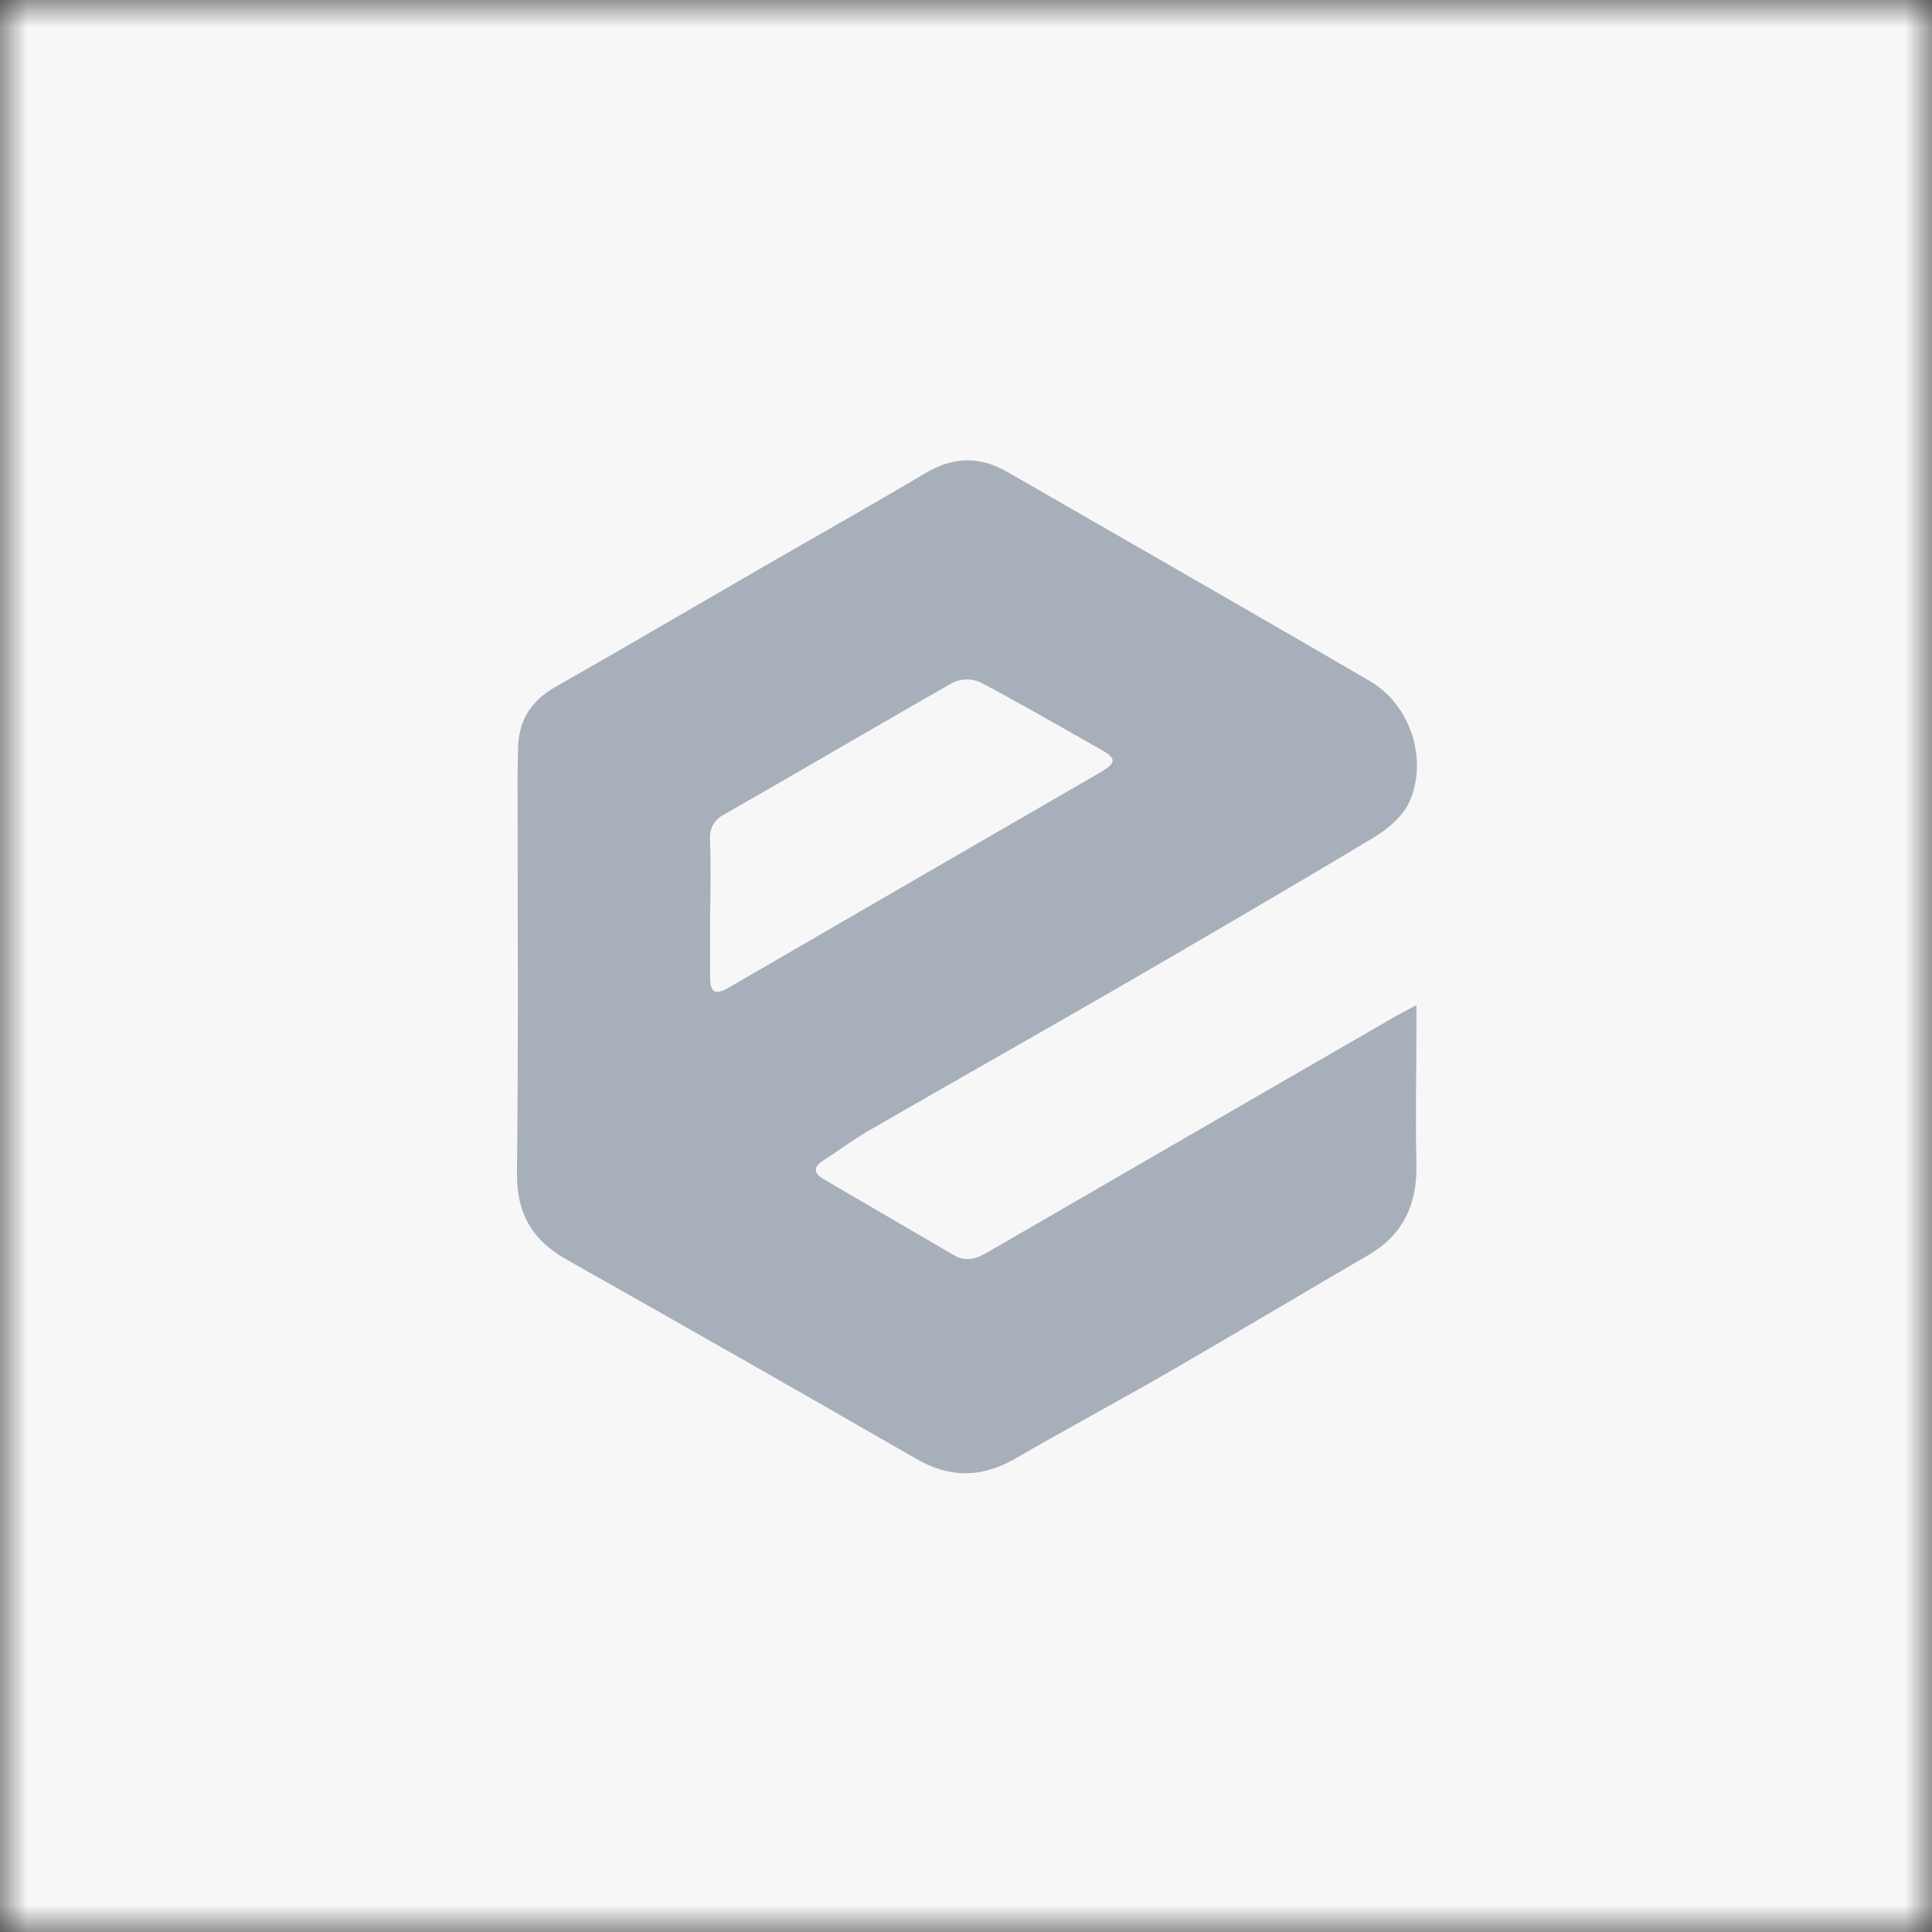 <svg width="36" height="36" viewBox="0 0 36 36" fill="none" xmlns="http://www.w3.org/2000/svg">
<rect x="0" y="0" width="36" height="36" fill="#333333" stroke="none"/>
<mask id="mask0" mask-type="alpha" maskUnits="userSpaceOnUse" x="0" y="0" width="36" height="36">
<rect width="36" height="36" fill="#C4C4C4"/>
</mask>
<g mask="url(#mask0)">
<rect width="36" height="36" fill="#F7F7F7"/>
</g>
<g clip-path="url(#clip0)">
<path d="M26.393 18.731C26.393 18.942 26.393 19.068 26.393 19.191C26.393 20.024 26.372 20.856 26.393 21.687C26.41 22.433 26.152 23.006 25.495 23.388C24.25 24.113 23.014 24.852 21.768 25.572C20.825 26.116 19.866 26.631 18.923 27.176C18.297 27.539 17.701 27.547 17.067 27.18C14.905 25.935 12.738 24.7 10.566 23.475C9.914 23.11 9.625 22.611 9.633 21.851C9.661 19.38 9.644 16.907 9.644 14.435C9.644 14.282 9.654 14.13 9.653 13.978C9.653 13.449 9.877 13.07 10.342 12.805C11.645 12.063 12.938 11.304 14.236 10.554C15.239 9.974 16.25 9.406 17.247 8.815C17.763 8.508 18.258 8.498 18.774 8.795C21.024 10.094 23.283 11.382 25.527 12.692C26.273 13.127 26.614 14.136 26.266 14.932C26.147 15.205 25.861 15.447 25.595 15.607C24.009 16.56 22.41 17.491 20.808 18.42C19.266 19.31 17.719 20.185 16.177 21.074C15.896 21.237 15.633 21.438 15.356 21.613C15.158 21.738 15.145 21.854 15.351 21.974C16.16 22.447 16.968 22.919 17.776 23.39C17.998 23.52 18.198 23.454 18.401 23.335C20.944 21.861 23.487 20.39 26.032 18.921C26.121 18.87 26.214 18.825 26.393 18.731ZM13.237 16.879H13.232C13.232 17.323 13.232 17.767 13.232 18.215C13.232 18.484 13.319 18.554 13.57 18.408C15.875 17.07 18.182 15.734 20.49 14.4C20.801 14.22 20.81 14.137 20.533 13.978C19.781 13.552 19.032 13.118 18.267 12.713C18.187 12.677 18.1 12.659 18.012 12.66C17.924 12.661 17.837 12.681 17.758 12.718C16.333 13.528 14.923 14.361 13.5 15.173C13.411 15.214 13.337 15.283 13.289 15.368C13.24 15.454 13.22 15.553 13.231 15.65C13.246 16.06 13.237 16.469 13.237 16.879Z" fill="#A7AFBA"/>
</g>
<defs>
<clipPath id="clip0">
<rect width="18.984" height="18.984" fill="white" transform="translate(8.508 8.508)"/>
</clipPath>
</defs>
</svg>
